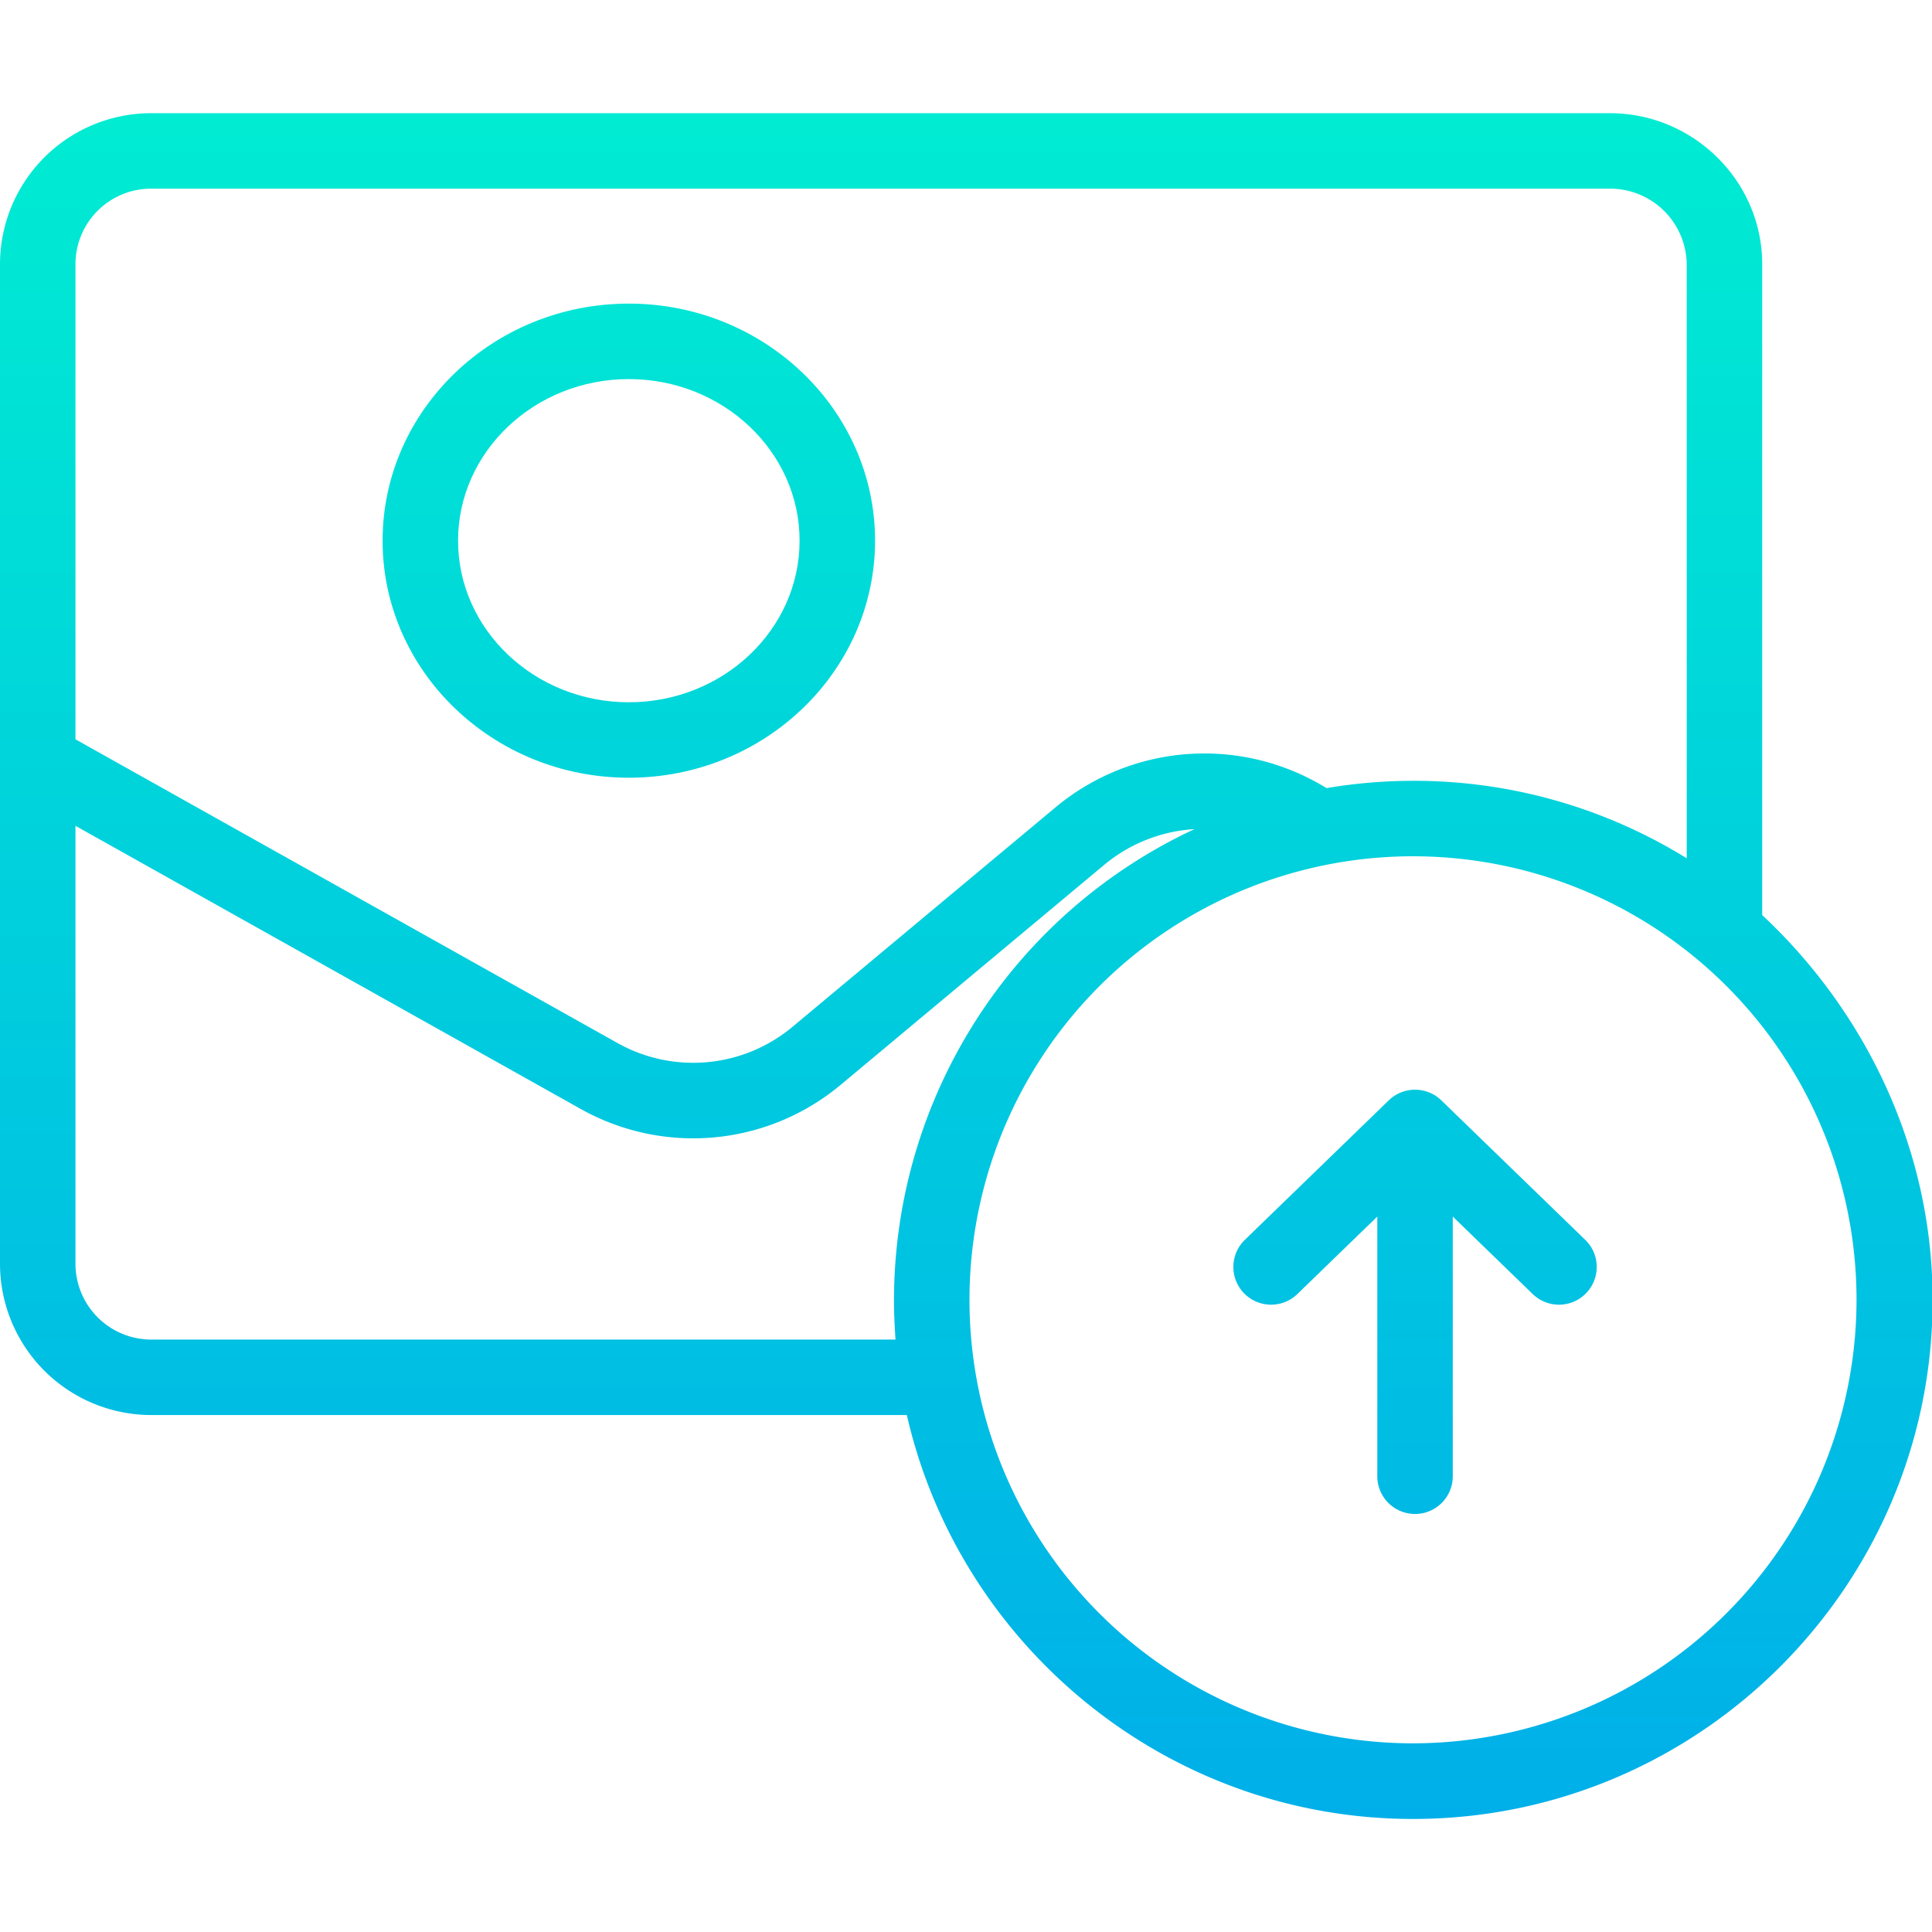 <svg xmlns="http://www.w3.org/2000/svg" xmlns:xlink="http://www.w3.org/1999/xlink" viewBox="0 0 512 512" id="upload-folder"><defs><linearGradient id="a" x1="375" x2="375" y1="6.71" y2="504.841" gradientUnits="userSpaceOnUse"><stop offset="0" stop-color="#00efd1"></stop><stop offset="1" stop-color="#00acea"></stop></linearGradient><linearGradient id="b" x1="256.08" x2="256.08" y1="6.71" y2="504.841" xlink:href="#a"></linearGradient><linearGradient id="c" x1="166.646" x2="166.646" y1="6.71" y2="504.841" xlink:href="#a"></linearGradient></defs><g><path fill="url(#a)" d="M381.96,291.6a10,10,0,0,0-13.92,0l-38.149,36.976a10,10,0,1,0,13.92,14.361L365,322.4v68.82a10,10,0,1,0,20,0V322.4l21.189,20.538a10,10,0,1,0,13.92-14.361Z"></path><path fill="url(#b)" d="M467,242.507V70c0-22.056-18.266-40-40.322-40H40A40.045,40.045,0,0,0,0,70V334.912A40.121,40.121,0,0,0,40,375H240.326c13.894,61,68.758,107.044,134.136,107.044,75.839,0,137.7-61.721,137.7-137.56C512.161,304.092,494,267.692,467,242.507ZM40,50H426.678A20.3,20.3,0,0,1,447,70V227.458a137.255,137.255,0,0,0-72.377-20.535,138.761,138.761,0,0,0-23.084,1.935,61.651,61.651,0,0,0-71.395,4.741l-70.221,58.6a41.068,41.068,0,0,1-46.351,4.177L20,195.924V70A20.024,20.024,0,0,1,40,50Zm0,305a20.1,20.1,0,0,1-20-20.088V218.85l133.8,74.983a60.969,60.969,0,0,0,68.862-6.234l70.2-58.6a41.216,41.216,0,0,1,23.687-9.271,137.781,137.781,0,0,0-79.629,124.778c0,3.515.134,6.494.4,10.494ZM374.462,462A117.539,117.539,0,1,1,492,344.462,117.672,117.672,0,0,1,374.462,462Z"></path><path fill="url(#c)" d="M166.646,206.107c35.981,0,65.254-28.182,65.254-62.822s-29.273-62.823-65.254-62.823-65.254,28.183-65.254,62.823S130.665,206.107,166.646,206.107Zm0-105.645c24.953,0,45.254,19.211,45.254,42.823s-20.3,42.822-45.254,42.822-45.254-19.21-45.254-42.822S141.693,100.462,166.646,100.462Z"></path></g></svg>